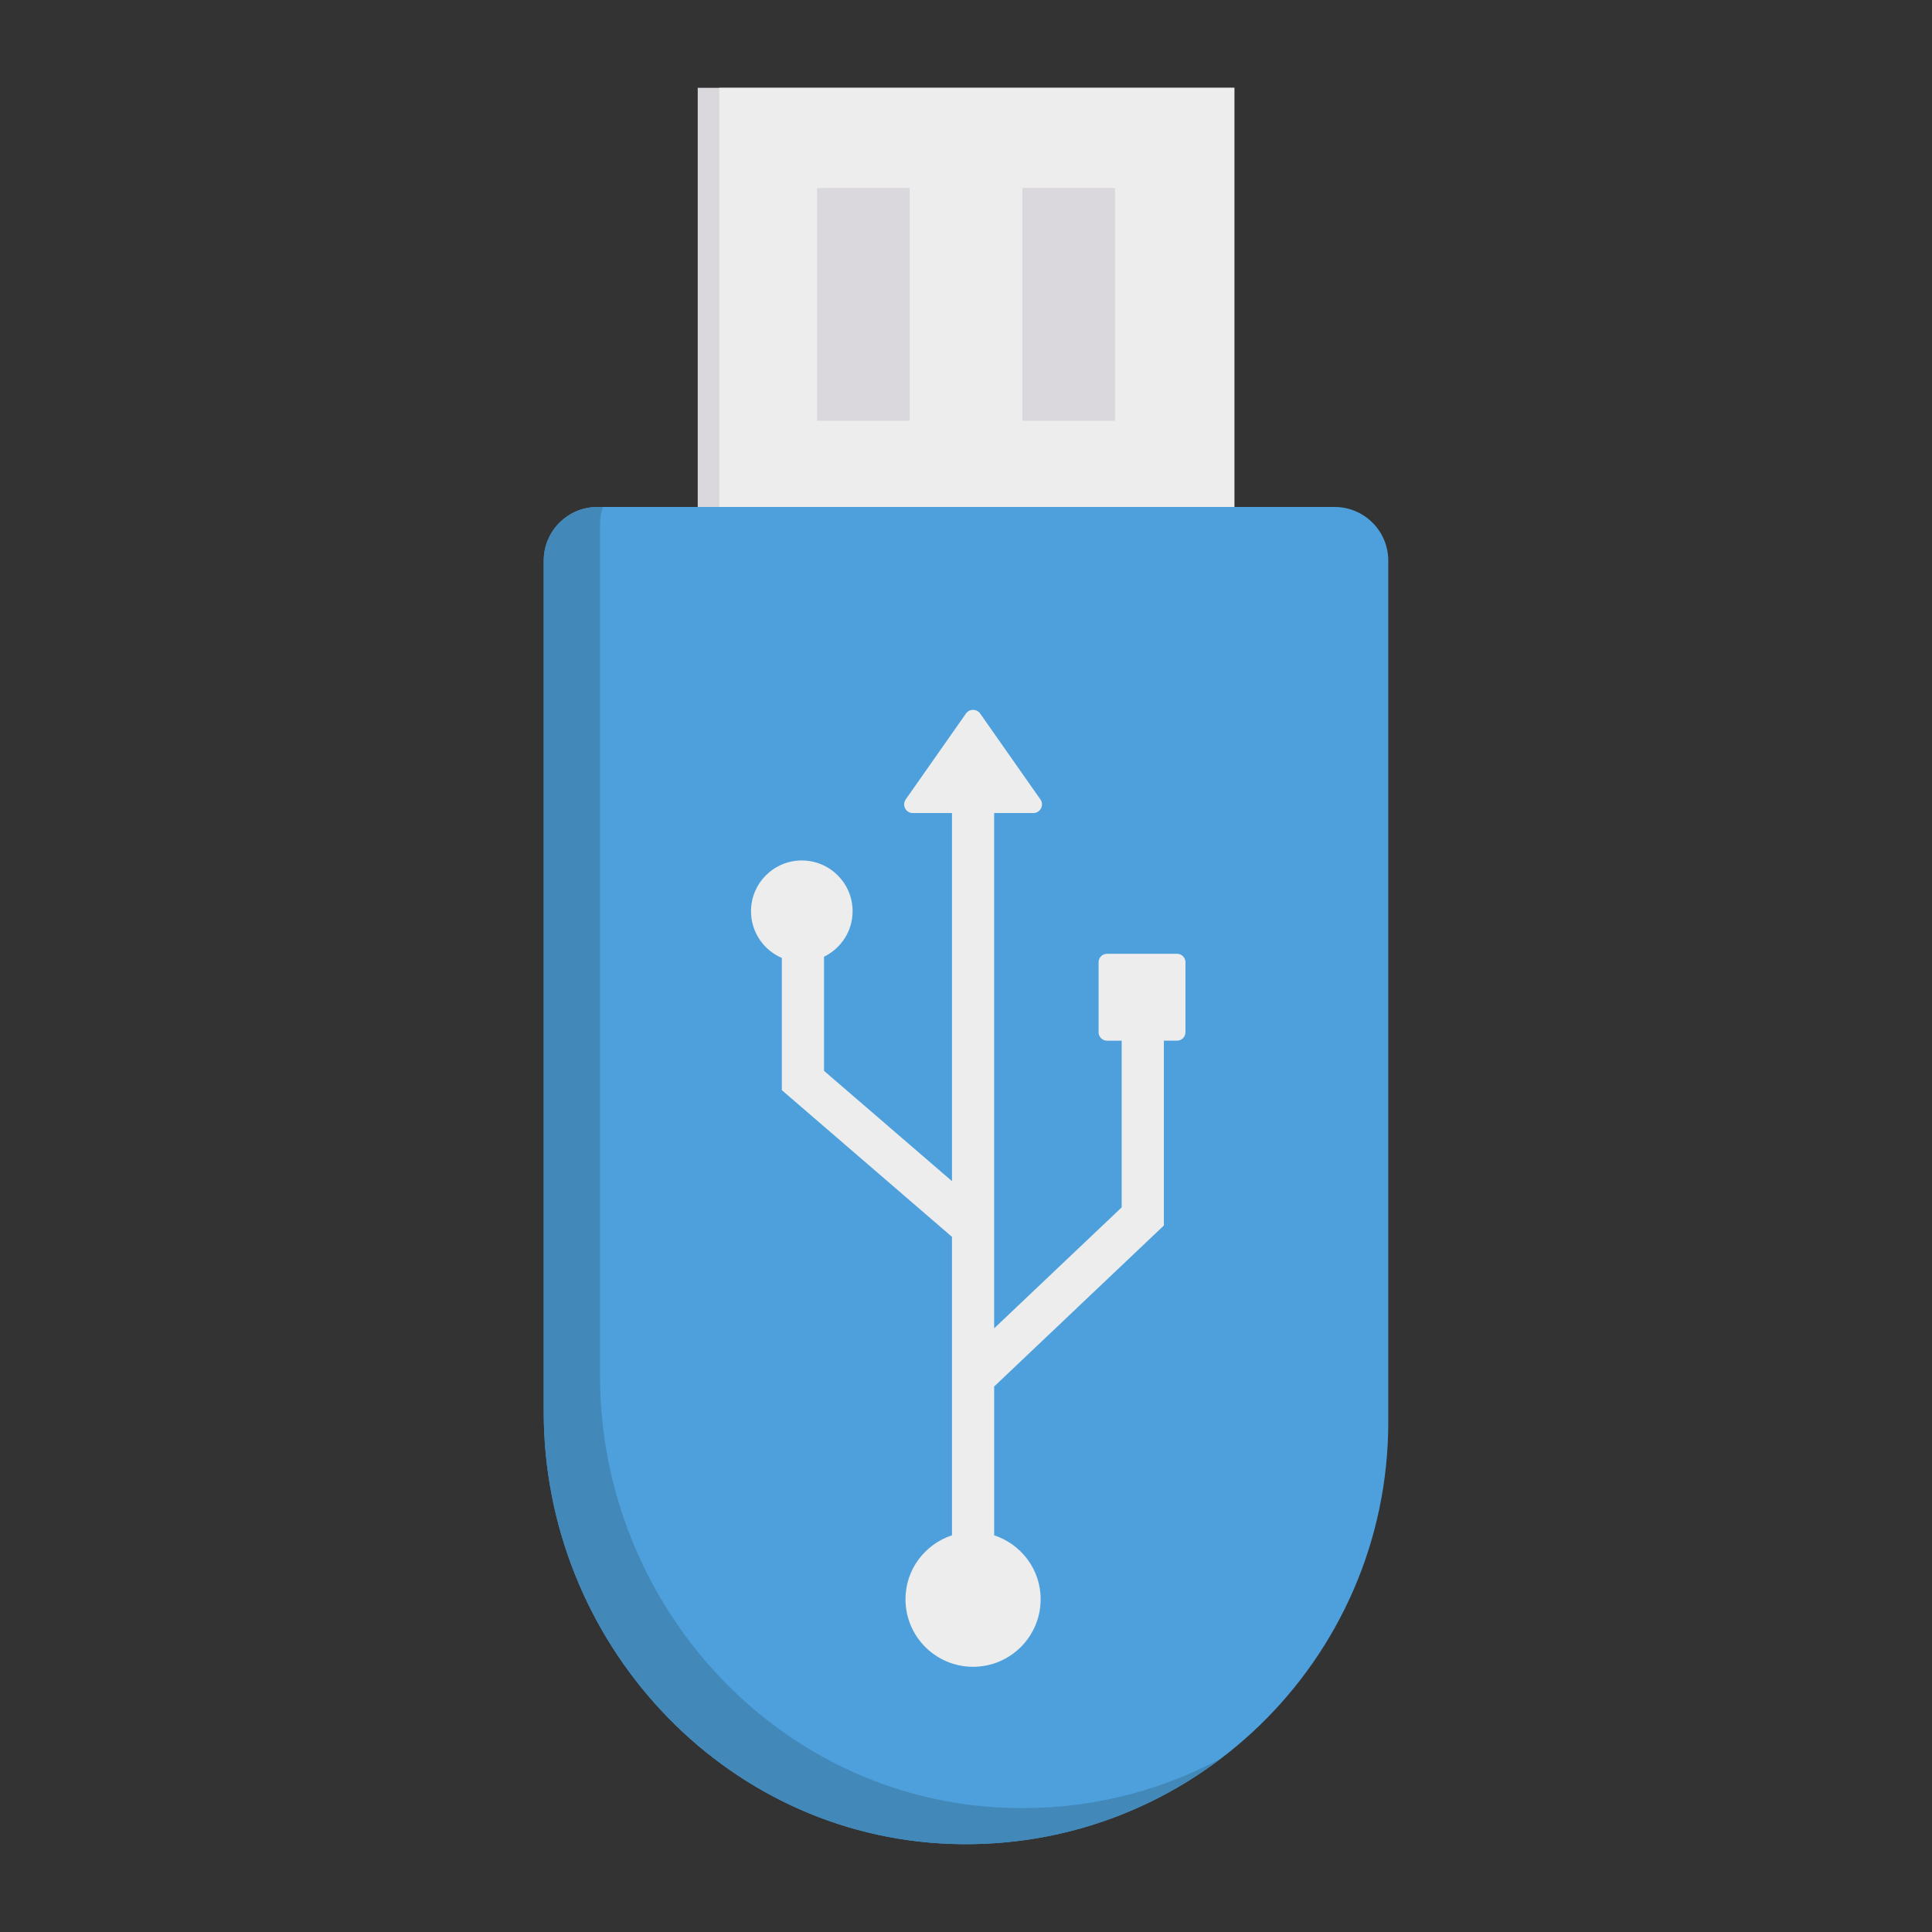 <svg enable-background="new 0 0 110 110" height="512" viewBox="0 0 110 110" width="512" xmlns="http://www.w3.org/2000/svg"><rect x="0" y="0" width="110" height="110" fill="#333333" stroke="none"/><path d="m39.726 5h30.552v29.554h-30.552z" fill="#dbd8dd"/><path d="m40.954 5h29.324v29.554h-29.324z" fill="#ededed"/><path d="m75.986 28.865h-41.969c-1.689 0-3.057 1.369-3.057 3.058v48.459c0 13.036 10.137 24.139 23.165 24.602 13.677.487 24.918-10.457 24.918-24.026v-49.035c0-1.689-1.369-3.058-3.057-3.058z" fill="#4da0dc"/><path d="m69.491 100.132c-4.24 3.219-9.586 5.057-15.364 4.853-13.033-.469-23.172-11.568-23.172-24.601v-48.457c0-1.694 1.369-3.063 3.063-3.063h.312c-.108.313-.168.649-.168 1.009v48.457c0 13.045 10.138 24.145 23.172 24.601 4.408.156 8.553-.865 12.156-2.799z" fill="#4288b9"/><path d="m67.015 54.306h-3.986c-.265 0-.48.215-.48.48v3.986c0 .265.215.48.48.48h.834v9.491l-7.26 6.887v-29.338h2.229c.4 0 .634-.45.404-.777l-3.43-4.889c-.197-.28-.612-.28-.808 0l-3.43 4.889c-.229.327.004.777.404.777h2.229v20.956l-7.285-6.279v-6.497c.96-.47 1.627-1.448 1.627-2.589 0-1.597-1.295-2.892-2.892-2.892-1.597 0-2.892 1.295-2.892 2.892 0 1.193.723 2.217 1.755 2.658v7.528l9.687 8.352v16.993c-1.533.507-2.647 1.934-2.647 3.638 0 2.126 1.723 3.848 3.848 3.848 2.125 0 3.848-1.722 3.848-3.848 0-1.703-1.114-3.132-2.647-3.638v-8.472l9.663-9.167v-10.524h.749c.265 0 .48-.215.48-.48v-3.986c-0-.265-.215-.48-.48-.48z" fill="#ededed"/><g fill="#dbd8dd"><path d="m46.52 10.702h5.274v13.257h-5.274z"/><path d="m58.209 10.702h5.274v13.257h-5.274z"/></g></svg>